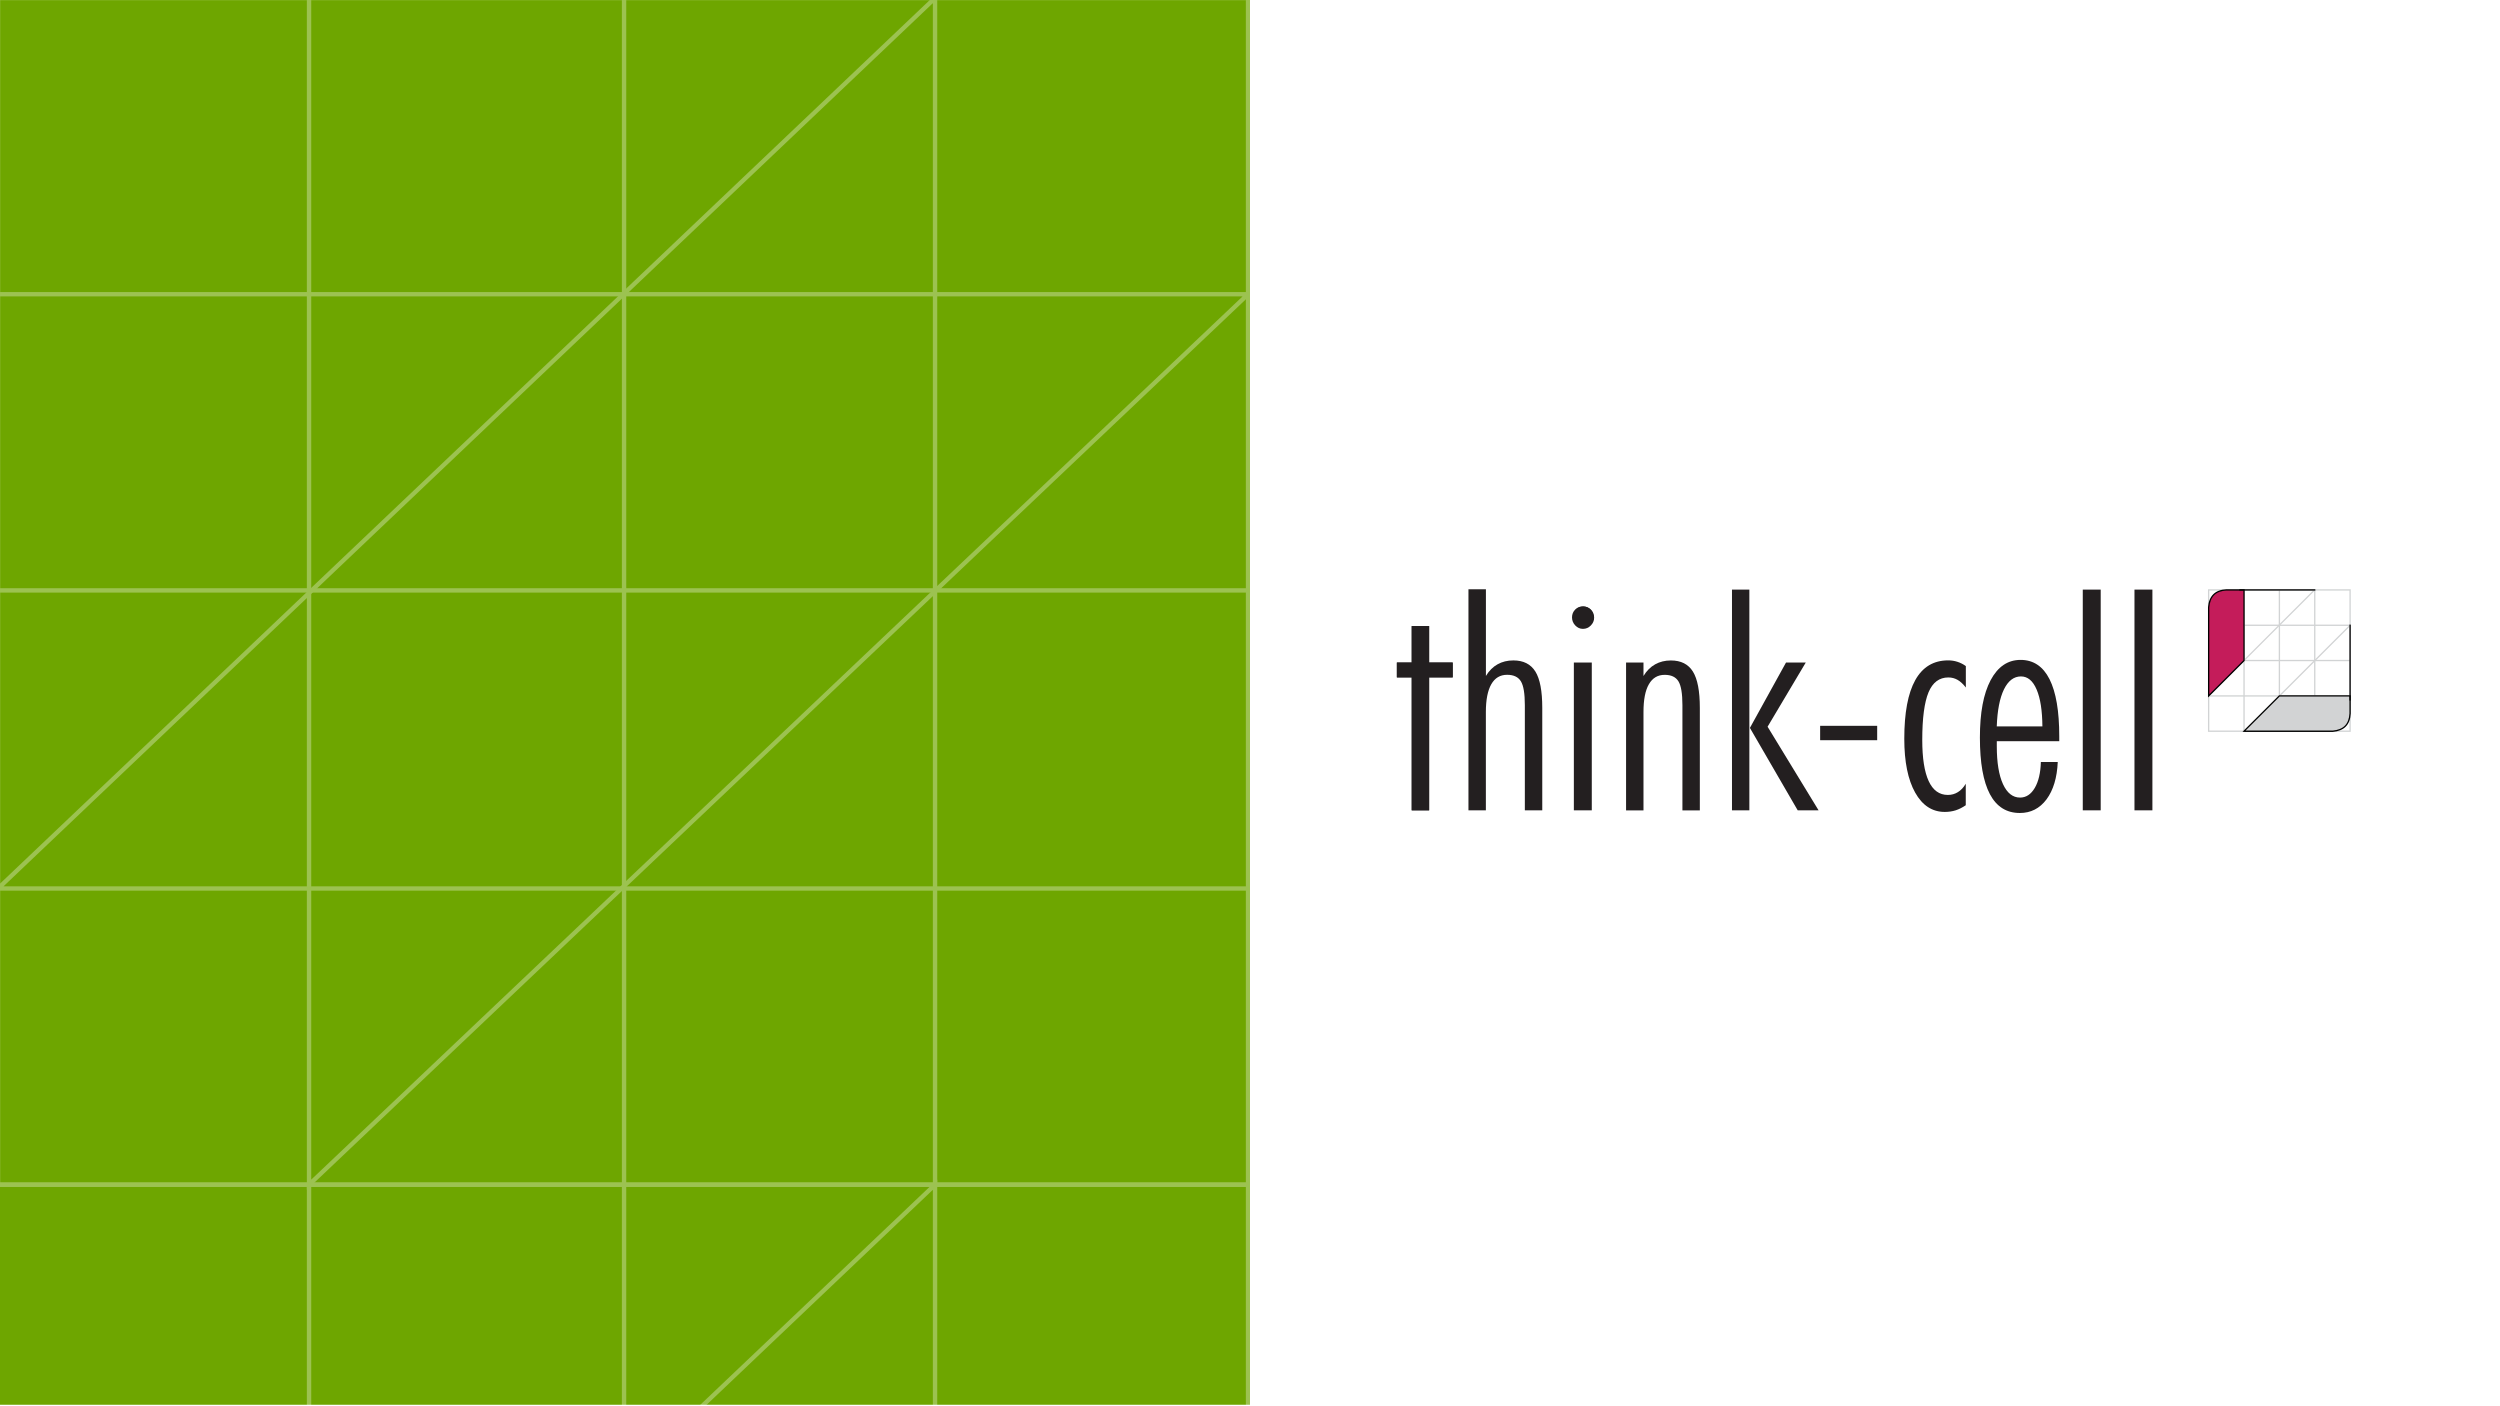 <svg width="1280" height="720" viewBox="0 0 1280 720" fill="none" xmlns="http://www.w3.org/2000/svg">
<rect x="0" y="0" width="1280" height="720" fill="#808080" stroke="none"/>
<g clip-path="url(#clip0_161_569)">
<rect width="1280" height="720" fill="white"/>
<rect width="640" height="719.236" fill="#6EA600"/>
<g opacity="0.32">
<path d="M639.001 -1H-1V606.559H639.001V-1Z" stroke="white" stroke-width="2.244" stroke-miterlimit="10"/>
<path d="M-1 150.644H639.001L158.23 606.559V-1" stroke="white" stroke-width="2.244" stroke-miterlimit="10"/>
<path d="M-1 302.288H639.001" stroke="white" stroke-width="2.244" stroke-miterlimit="10"/>
<path d="M639.001 454.916H-1L478.744 -1V606.559" stroke="white" stroke-width="2.244" stroke-miterlimit="10"/>
<path d="M319.516 606.559V-1" stroke="white" stroke-width="2.244" stroke-miterlimit="10"/>
<path d="M-1 606.56H639.001V1214.12H-1" stroke="white" stroke-width="2.244" stroke-miterlimit="10"/>
<path d="M-1 758.203H639.001L158.23 1214.12V606.56" stroke="white" stroke-width="2.244" stroke-miterlimit="10"/>
<path d="M639.001 1062.48H-1L478.744 606.56V1214.12" stroke="white" stroke-width="2.244" stroke-miterlimit="10"/>
<path d="M319.516 1214.12V606.56" stroke="white" stroke-width="2.244" stroke-miterlimit="10"/>
</g>
<rect width="640" height="719.236" transform="translate(640)" fill="white"/>
<g clip-path="url(#clip1_161_569)">
<path d="M722.797 346.831H715.191V339.225H722.797V320.558H731.716V339.225H743.781V346.831H731.716V414.897H722.797V346.831Z" fill="#231F20"/>
<path d="M751.869 301.695H760.787V346.088C762.382 343.444 764.371 341.454 766.754 340.121C769.136 338.788 771.825 338.132 774.819 338.132C780 338.132 783.737 340.034 786.12 343.837C788.481 347.64 789.639 353.826 789.639 362.394V414.897H780.721V361.017C780.721 355.094 780.043 351.028 778.688 348.821C777.333 346.613 774.994 345.498 771.628 345.498C768.087 345.498 765.399 347.094 763.541 350.329C761.705 353.542 760.765 358.263 760.765 364.493V414.897H751.847V301.695H751.869Z" fill="#231F20"/>
<path d="M810.47 310.459C812.087 310.459 813.464 311.028 814.557 312.121C815.65 313.235 816.196 314.591 816.196 316.23C816.196 317.76 815.628 319.115 814.492 320.252C813.377 321.41 812.022 321.979 810.47 321.979C808.918 321.979 807.672 321.388 806.535 320.23C805.42 319.05 804.874 317.673 804.874 316.099C804.874 314.525 805.399 313.192 806.492 312.099C807.563 311.006 808.896 310.459 810.47 310.459ZM805.814 339.203H814.994V414.875H805.814V339.225V339.203Z" fill="#231F20"/>
<path d="M832.546 339.225H841.464V346.111C843.06 343.466 845.049 341.477 847.432 340.143C849.814 338.81 852.503 338.154 855.475 338.154C860.656 338.154 864.415 340.056 866.776 343.859C869.137 347.663 870.317 353.848 870.317 362.417V414.919H861.399V361.04C861.399 355.116 860.721 351.05 859.366 348.843C858.011 346.635 855.672 345.52 852.328 345.52C848.765 345.52 846.076 347.116 844.219 350.351C842.361 353.564 841.464 358.285 841.464 364.515V414.919H832.546V339.225Z" fill="#231F20"/>
<path d="M886.776 301.87H895.672V414.875H886.776V301.87ZM914.448 339.225H924.546L905.005 372.077L931.104 414.875H920.415L895.956 372.689L914.448 339.203V339.225Z" fill="#231F20"/>
<path d="M961.114 371.619H931.912V378.985H961.114V371.619Z" fill="#231F20"/>
<path d="M1006.51 341.017V352.012C1005.14 350.242 1003.74 348.93 1002.3 348.099C1000.85 347.269 999.279 346.854 997.552 346.854C992.918 346.854 989.508 349.411 987.388 354.504C985.29 359.597 984.197 367.706 984.197 378.832C984.197 388.143 985.29 395.16 987.476 399.903C989.661 404.646 992.94 407.007 997.312 407.007C999.191 407.007 1000.92 406.526 1002.45 405.564C1003.98 404.624 1005.33 403.203 1006.47 401.28V412.274C1004.79 413.433 1003.08 414.307 1001.33 414.875C999.607 415.422 997.727 415.706 995.738 415.706C989.312 415.706 984.262 412.406 980.547 405.783C976.853 399.181 974.995 390.001 974.995 378.263C974.995 364.93 976.874 354.919 980.634 348.187C984.394 341.476 990.011 338.11 997.486 338.11C999.104 338.11 1000.7 338.351 1002.23 338.854C1003.76 339.356 1005.16 340.056 1006.45 340.996L1006.51 341.017Z" fill="#231F20"/>
<path d="M1054.36 379.509H1022.36V382.088C1022.36 390.438 1023.43 396.907 1025.53 401.476C1027.65 406.066 1030.56 408.361 1034.27 408.361C1037.33 408.361 1039.85 406.722 1041.79 403.443C1043.72 400.164 1044.77 395.727 1044.92 390.132H1053.57C1053.22 398.197 1051.28 404.58 1047.83 409.257C1044.31 413.935 1039.78 416.252 1034.16 416.252C1027.34 416.252 1022.23 413.039 1018.82 406.591C1015.41 400.121 1013.71 390.503 1013.71 377.651C1013.71 364.798 1015.54 355.224 1019.19 348.274C1022.89 341.345 1027.98 337.869 1034.54 337.869C1041.09 337.869 1046.03 341.17 1049.36 347.749C1052.68 354.35 1054.34 364.099 1054.34 377.017V379.53M1045.71 371.924C1045.64 363.815 1044.68 357.519 1042.75 353.039C1040.85 348.558 1038.16 346.328 1034.73 346.328C1031.1 346.328 1028.2 348.536 1026.03 352.951C1023.87 357.366 1022.64 363.705 1022.34 371.924H1045.68H1045.71Z" fill="#231F20"/>
<path d="M1075.56 301.87H1066.38V414.875H1075.56V301.87Z" fill="#231F20"/>
<path d="M1102.03 301.87H1092.85V414.875H1102.03V301.87Z" fill="#231F20"/>
<path fill-rule="evenodd" clip-rule="evenodd" d="M810.623 310.547C813.551 310.547 815.934 313.017 815.934 316.011C815.934 319.006 813.551 321.498 810.623 321.498C807.694 321.498 805.311 319.028 805.311 316.011C805.311 312.995 807.694 310.547 810.623 310.547Z" fill="#231F20"/>
<path d="M722.797 346.831H715.191V339.225H722.797V320.558H731.716V339.225H743.781V346.831H731.716V414.897H722.797V346.831Z" fill="#231F20"/>
<path d="M1203.59 374.722H1130.49V301.695H1203.59V374.722ZM1131.17 374.045H1202.91V302.372H1131.17V374.067V374.045Z" fill="#D1D3D4"/>
<path d="M1203.26 355.968H1130.84V356.646H1203.26V355.968Z" fill="#D1D3D4"/>
<path d="M1203.26 337.869H1130.84V338.547H1203.26V337.869Z" fill="#D1D3D4"/>
<path d="M1203.26 319.793H1130.84V320.471H1203.26V319.793Z" fill="#D1D3D4"/>
<path d="M1149.29 302.022H1148.61V374.394H1149.29V302.022Z" fill="#D1D3D4"/>
<path d="M1167.39 302.022H1166.71V374.394H1167.39V302.022Z" fill="#D1D3D4"/>
<path d="M1185.49 302.022H1184.81V374.394H1185.49V302.022Z" fill="#D1D3D4"/>
<path d="M1149.2 374.635L1148.72 374.154L1203.02 319.903L1203.5 320.384L1149.2 374.635Z" fill="#D1D3D4"/>
<path d="M1131.04 356.493L1130.58 356.034L1184.85 301.782L1185.31 302.263L1131.04 356.493Z" fill="#D1D3D4"/>
<path fill-rule="evenodd" clip-rule="evenodd" d="M1130.84 356.296V310.919C1131.32 305.433 1134.21 302.329 1139.93 302.045H1148.96V338.22L1130.86 356.318L1130.84 356.296Z" fill="#C41C5A"/>
<path d="M1130.49 357.105V310.919C1130.99 305.083 1134.16 301.979 1139.89 301.695H1149.27V338.351L1149.18 338.438L1130.51 357.105H1130.49ZM1139.91 302.372C1134.51 302.635 1131.65 305.454 1131.17 310.941V355.487L1148.61 338.066V302.372H1139.93H1139.91Z" fill="black"/>
<path fill-rule="evenodd" clip-rule="evenodd" d="M1148.94 374.395H1194.36C1199.85 373.914 1202.97 371.029 1203.26 365.324V356.318H1167.04L1148.94 374.417V374.395Z" fill="#D2D3D4"/>
<path d="M1148.94 374.722H1148.13L1148.7 374.154L1166.91 355.968H1203.59V365.323C1203.3 371.072 1200.2 374.22 1194.38 374.744H1148.92L1148.94 374.722ZM1149.75 374.045H1194.36C1199.85 373.564 1202.65 370.701 1202.91 365.28V356.624H1167.17L1149.73 374.045H1149.75Z" fill="black"/>
<path d="M1203.58 319.793H1202.91V358.656H1203.58V319.793Z" fill="black"/>
<path d="M1185.46 301.695H1146.58V302.372H1185.46V301.695Z" fill="black"/>
</g>
</g>
<defs>
<clipPath id="clip0_161_569">
<rect width="1280" height="720" fill="white"/>
</clipPath>
<clipPath id="clip1_161_569">
<rect width="488.394" height="114.536" fill="white" transform="translate(715.191 301.695)"/>
</clipPath>
</defs>
</svg>
